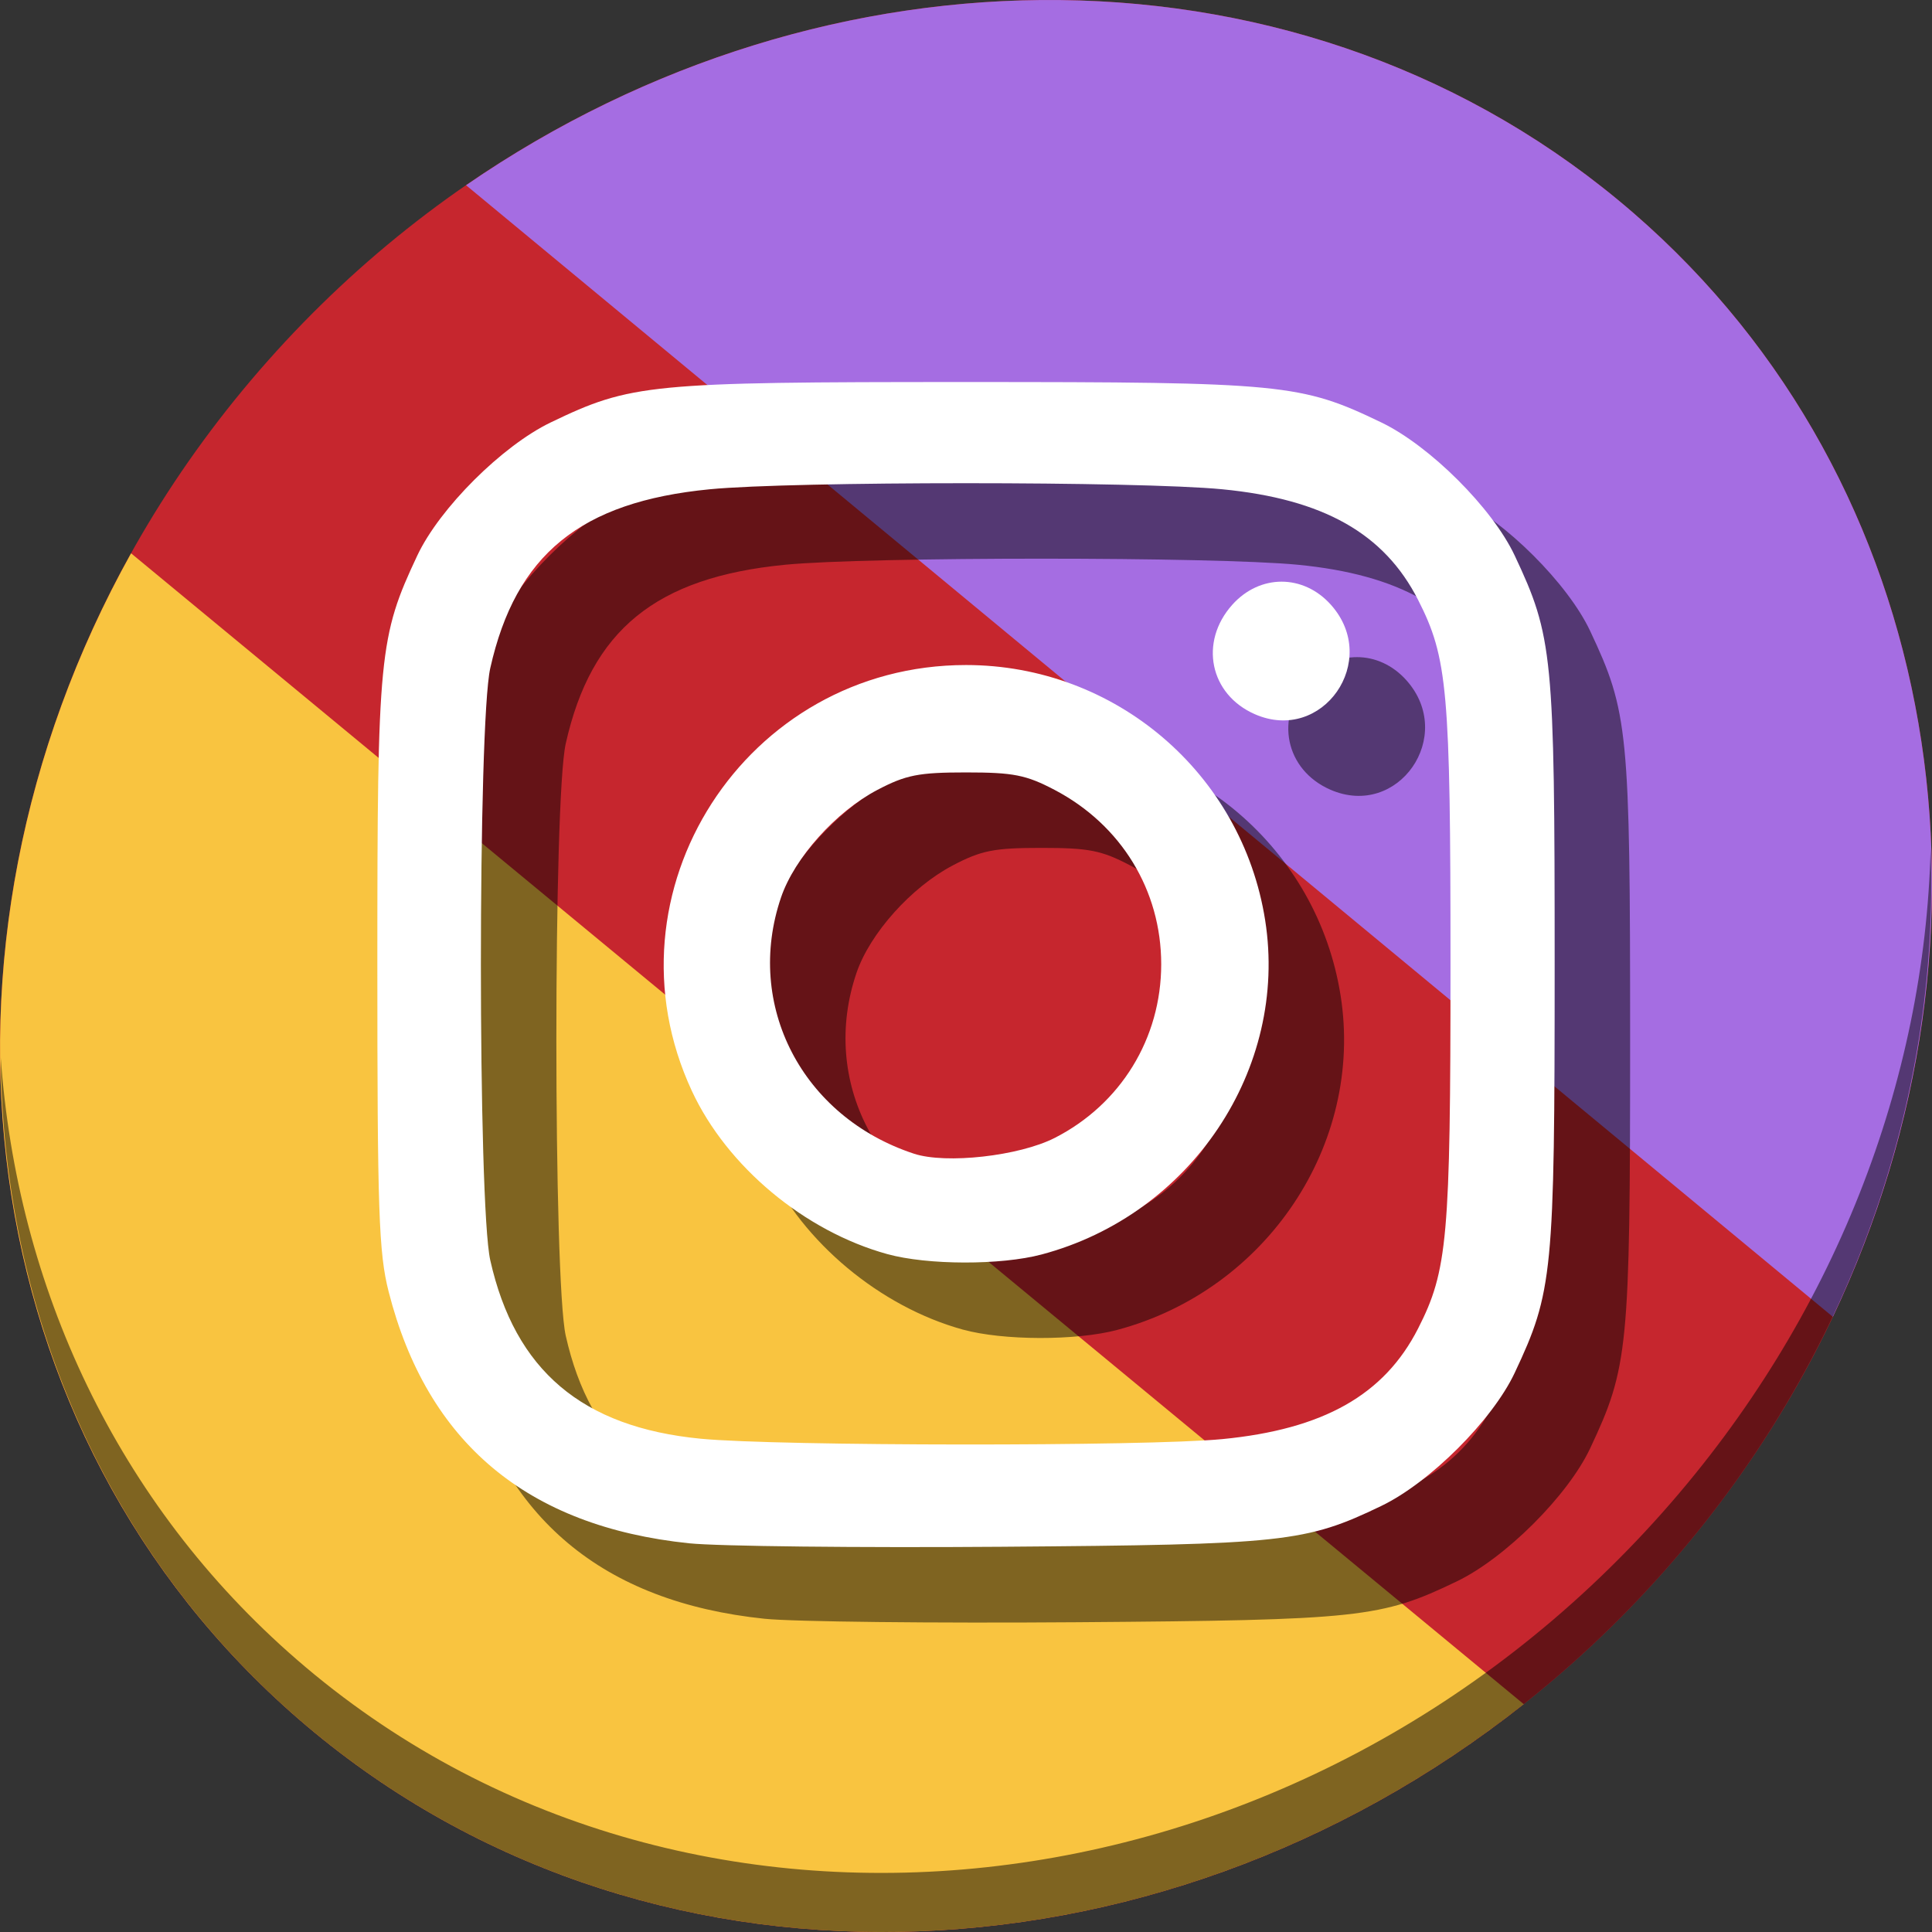 <?xml version="1.0" encoding="UTF-8" standalone="no"?>
<!-- Generator: Adobe Illustrator 19.0.0, SVG Export Plug-In . SVG Version: 6.00 Build 0)  -->

<svg
   xmlns:dc="http://purl.org/dc/elements/1.1/"
   xmlns:cc="http://creativecommons.org/ns#"
   xmlns:rdf="http://www.w3.org/1999/02/22-rdf-syntax-ns#"
   xmlns:svg="http://www.w3.org/2000/svg"
   xmlns="http://www.w3.org/2000/svg"
   xmlns:sodipodi="http://sodipodi.sourceforge.net/DTD/sodipodi-0.dtd"
   xmlns:inkscape="http://www.inkscape.org/namespaces/inkscape"
   version="1.1"
   id="Layer_1"
   x="0px"
   y="0px"
   viewBox="0 0 512 512"
   xml:space="preserve"
   inkscape:version="0.92.3 (2405546, 2018-03-11)"
   width="512"
   height="512"
   sodipodi:docname="instagram.svg"><rect x="0" y="0" width="512" height="512" fill="#333333" stroke="none"/><defs
     id="defs55" /><sodipodi:namedview
     pagecolor="#ffffff"
     bordercolor="#666666"
     borderopacity="1"
     objecttolerance="10"
     gridtolerance="10"
     guidetolerance="10"
     inkscape:pageopacity="0"
     inkscape:pageshadow="2"
     inkscape:window-width="1366"
     inkscape:window-height="720"
     id="namedview53"
     showgrid="false"
     inkscape:zoom="0.26279754"
     inkscape:cx="-150.5752"
     inkscape:cy="468.93312"
     inkscape:window-x="0"
     inkscape:window-y="23"
     inkscape:window-maximized="1"
     inkscape:current-layer="Layer_1"
     units="px"
     showguides="false" /><g
     id="g23"
     transform="translate(0,550.767)" /><g
     id="g25"
     transform="translate(0,550.767)" /><g
     id="g27"
     transform="translate(0,550.767)" /><g
     id="g29"
     transform="translate(0,550.767)" /><g
     id="g31"
     transform="translate(0,550.767)" /><g
     id="g33"
     transform="translate(0,550.767)" /><g
     id="g35"
     transform="translate(0,550.767)" /><g
     id="g37"
     transform="translate(0,550.767)" /><g
     id="g39"
     transform="translate(0,550.767)" /><g
     id="g41"
     transform="translate(0,550.767)" /><g
     id="g43"
     transform="translate(0,550.767)" /><g
     id="g45"
     transform="translate(0,550.767)" /><g
     id="g47"
     transform="translate(0,550.767)" /><g
     id="g49"
     transform="translate(0,550.767)" /><g
     id="g51"
     transform="translate(0,550.767)" /><g
     id="g872"><path
       id="path1148"
       d="m 432.913,56.474 c 102.193,88.575 105.827,249.7 8.117,359.899 C 343.32,526.572 181.28,544.101 79.087,455.526 -23.106,366.951 -26.74,205.826 70.97,95.627 168.68,-14.572 330.72,-32.101 432.913,56.474 Z"
       inkscape:connector-curvature="0"
       style="fill:#c6262e;fill-opacity:1;stroke-width:11.11" /><path
       id="path46"
       d="M 34.738 146.633 C -23.576 251.219 -8.225 379.849 79.086 455.525 C 169.171 533.605 305.753 529.22 403.787 451.602 L 34.738 146.633 z "
       style="fill:#f9c440;stroke:none;stroke-width:1px;stroke-linecap:butt;stroke-linejoin:miter;stroke-opacity:1;fill-opacity:1" /><path
       id="path48"
       d="M 280.945 0.016 C 226.797 -0.582 171.372 16.106 123.512 49.088 L 485.721 348.969 C 533.802 247.626 515.713 128.239 432.914 56.475 C 389.801 19.107 336.037 0.623 280.945 0.016 z "
       style="fill:#a56de2;stroke:none;stroke-width:1px;stroke-linecap:butt;stroke-linejoin:miter;stroke-opacity:1;fill-opacity:1" /><path
       style="fill:#000000;fill-opacity:0.49;stroke-width:0.689"
       d="M 202.654,428.993 C 159.724,424.536 133.173,402.302 122.989,362.278 120.379,352.022 120,341.018 120,275.521 c 0,-81.973 0.473,-86.813 10.596,-108.312 5.904,-12.539 22.478,-29.067 35.364,-35.267 21.29,-10.243 26.007,-10.701 110.04,-10.701 84.033,0 88.749,0.459 110.04,10.701 12.886,6.199 29.46,22.728 35.364,35.267 10.123,21.499 10.596,26.339 10.596,108.312 0,81.973 -0.473,86.813 -10.596,108.312 -5.9,12.53 -22.478,29.068 -35.345,35.257 -20.064,9.652 -25.626,10.25 -100.575,10.818 -37.937,0.287 -75.21,-0.125 -82.83,-0.916 z m 141.254,-27.613 c 26.813,-2.607 42.922,-11.702 51.889,-29.293 7.835,-15.371 8.598,-23.939 8.598,-96.566 0,-72.627 -0.763,-81.194 -8.598,-96.566 -8.967,-17.592 -25.076,-26.686 -51.889,-29.293 -22.042,-2.143 -113.774,-2.143 -135.816,0 -34.282,3.334 -51.411,17.292 -58.166,47.399 -3.313,14.768 -3.313,142.152 0,156.919 6.545,29.17 24.337,44.259 55.772,47.297 20.527,1.984 118.117,2.056 138.21,0.102 z m -88.753,-49.028 c -21.925,-6.048 -42.466,-23.185 -51.789,-43.205 -24.525,-52.67 14.225,-112.907 72.633,-112.907 39.529,0 73.155,28.689 79.282,67.641 6.195,39.384 -19.646,78.026 -59.224,88.564 -10.84,2.886 -30.261,2.842 -40.902,-0.094 z m 44.337,-30.784 c 17.516,-8.919 28.24,-26.406 28.24,-46.047 0,-19.587 -10.604,-36.93 -28.24,-46.185 -7.576,-3.976 -10.923,-4.636 -23.492,-4.636 -12.569,0 -15.916,0.661 -23.492,4.636 -10.991,5.768 -21.952,17.999 -25.524,28.482 -9.737,28.577 5.614,58.183 35.22,67.925 8.489,2.794 27.862,0.625 37.287,-4.174 z m 53.034,-112.307 c -11.938,-5.242 -14.793,-19.108 -5.967,-28.986 7.299,-8.169 18.85,-8.169 26.149,0 13.199,14.772 -2.196,36.883 -20.182,28.986 z"
       id="path864"
       inkscape:connector-curvature="0"
       sodipodi:nodetypes="sssssssssssssssssssssssssssssssssssssssss" /><path
       sodipodi:nodetypes="sssssssssssssssssssssssssssssssssssssssss"
       inkscape:connector-curvature="0"
       id="path3371-3"
       d="M 182.654,408.993 C 139.724,404.536 113.173,382.302 102.989,342.278 100.379,332.022 100,321.018 100,255.521 c 0,-81.973 0.473,-86.813 10.596,-108.312 5.904,-12.539 22.478,-29.067 35.364,-35.267 21.29,-10.243 26.007,-10.701 110.04,-10.701 84.033,0 88.749,0.459 110.04,10.701 12.886,6.199 29.46,22.728 35.364,35.267 10.123,21.499 10.596,26.339 10.596,108.312 0,81.973 -0.473,86.813 -10.596,108.312 -5.9,12.53 -22.478,29.068 -35.345,35.257 -20.064,9.652 -25.626,10.25 -100.575,10.818 -37.937,0.287 -75.21,-0.125 -82.83,-0.916 z m 141.254,-27.613 c 26.813,-2.607 42.922,-11.702 51.889,-29.293 7.835,-15.371 8.598,-23.939 8.598,-96.566 0,-72.627 -0.763,-81.194 -8.598,-96.566 -8.967,-17.592 -25.076,-26.686 -51.889,-29.293 -22.042,-2.143 -113.774,-2.143 -135.816,0 -34.282,3.334 -51.411,17.292 -58.166,47.399 -3.313,14.768 -3.313,142.152 0,156.919 6.545,29.17 24.337,44.259 55.772,47.297 20.527,1.984 118.117,2.056 138.21,0.102 z m -88.753,-49.028 c -21.925,-6.048 -42.466,-23.185 -51.789,-43.205 -24.525,-52.67 14.225,-112.907 72.633,-112.907 39.529,0 73.155,28.689 79.282,67.641 6.195,39.384 -19.646,78.026 -59.224,88.564 -10.84,2.886 -30.261,2.842 -40.902,-0.094 z m 44.337,-30.784 c 17.516,-8.919 28.24,-26.406 28.24,-46.047 0,-19.587 -10.604,-36.93 -28.24,-46.185 -7.576,-3.976 -10.923,-4.636 -23.492,-4.636 -12.569,0 -15.916,0.661 -23.492,4.636 -10.991,5.768 -21.952,17.999 -25.524,28.482 -9.737,28.577 5.614,58.183 35.22,67.925 8.489,2.794 27.862,0.625 37.287,-4.174 z m 53.034,-112.307 c -11.938,-5.242 -14.793,-19.108 -5.967,-28.986 7.299,-8.169 18.85,-8.169 26.149,0 13.199,14.772 -2.196,36.883 -20.182,28.986 z"
       style="fill:#ffffff;fill-opacity:1;stroke-width:0.689" /><path
       id="path1150"
       d="M 511.635,224.904 C 510.084,286.215 486.474,349.058 440.669,400.718 342.959,510.917 180.919,528.446 78.726,439.871 30.827,398.356 4.497,340.923 0.194,280.229 0.799,346.585 27.117,410.482 79.079,455.519 181.271,544.094 343.32,526.556 441.022,416.366 c 49.705,-56.058 73.005,-125.291 70.613,-191.462 z"
       inkscape:connector-curvature="0"
       style="opacity:1;fill:#000000;fill-opacity:0.49;stroke-width:11.11" /></g></svg>